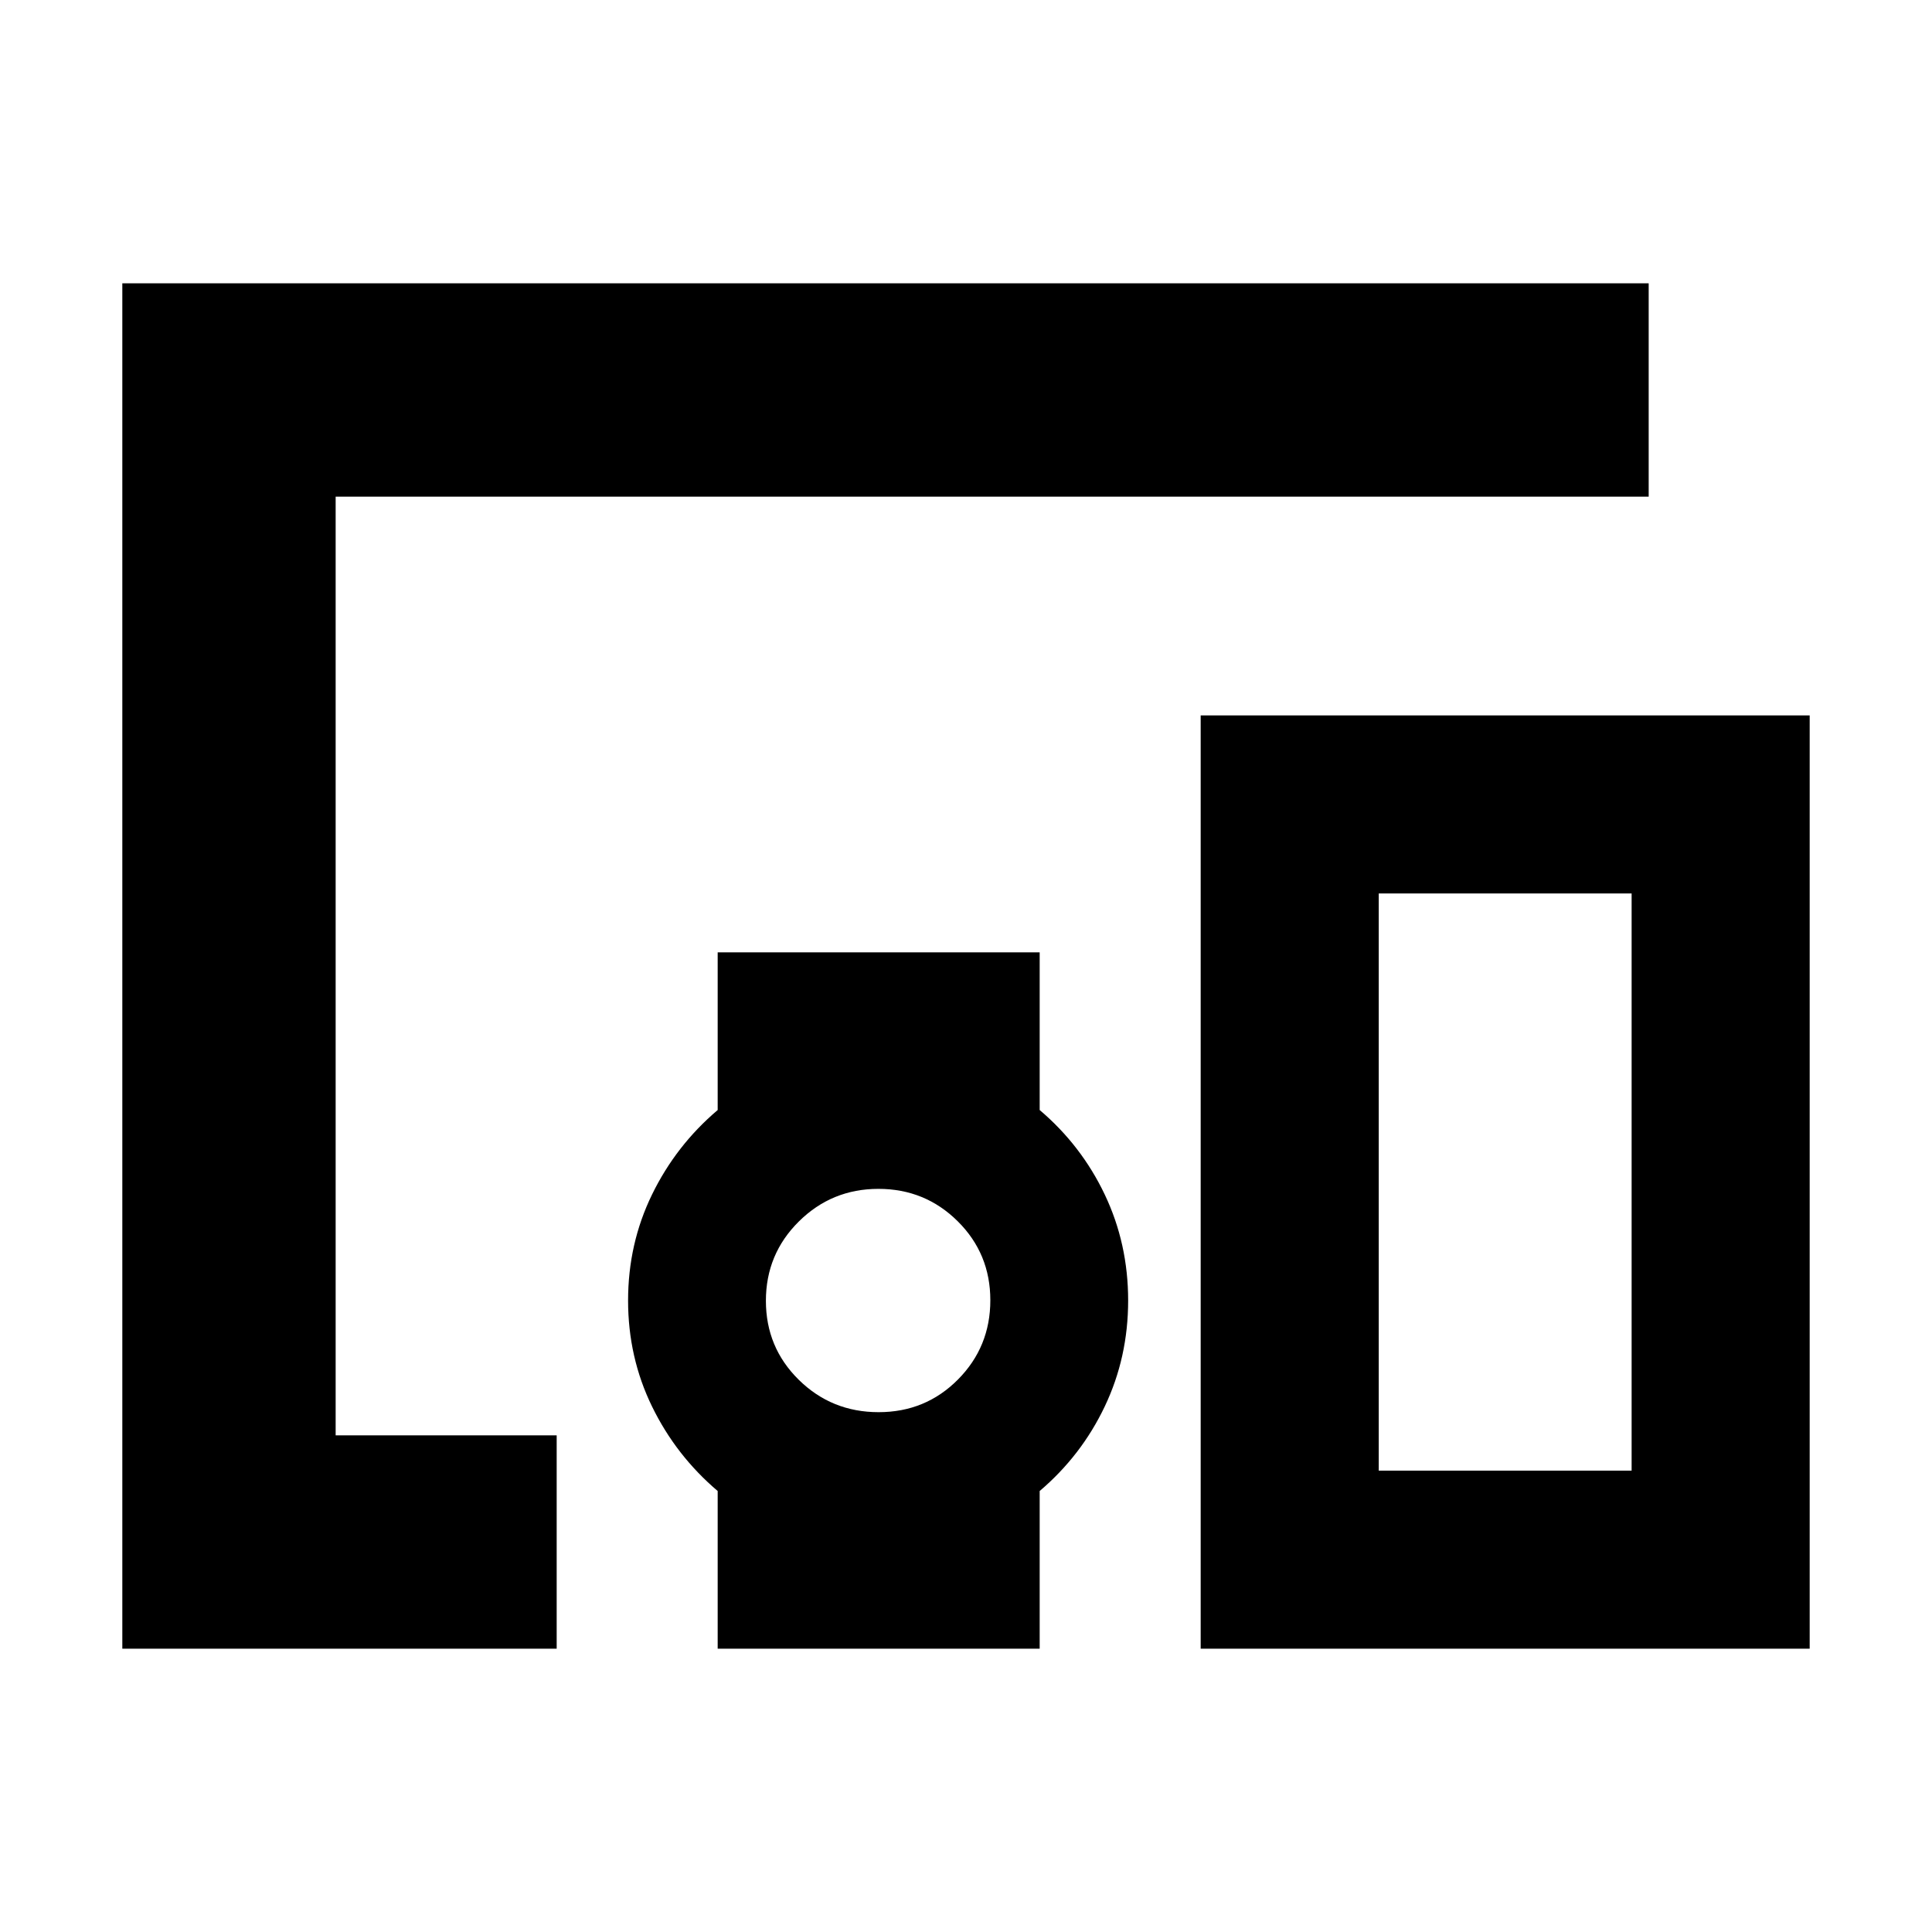 <svg xmlns="http://www.w3.org/2000/svg" height="24" viewBox="0 -960 960 960" width="24"><path d="M276.61-140.78H60.78v-678.44h758.44v106H166.78v466.44h109.83v106ZM436.58-258.3q23.33 0 39.42-16.22 16.09-16.22 16.09-39.4 0-23.17-16.22-39.25-16.22-16.09-39.39-16.09-23.18 0-39.55 16.22-16.36 16.22-16.36 39.39t16.33 39.26q16.34 16.09 39.68 16.09Zm462.64 117.52H596.61v-463.74h302.61v463.74Zm-214.13-88.48h125.65v-286.78H685.09v286.78Zm-328.48 88.48v-78.35q-20.7-17.57-32.61-41.98-11.91-24.41-11.91-52.67T324-366.46q11.91-24.41 32.61-41.97v-78.35h160v78.35q20.69 17.56 32.32 41.97 11.64 24.42 11.64 52.68 0 28.26-11.64 52.67-11.63 24.41-32.32 41.98v78.35h-160Zm328.48-88.48h125.65-125.65Z"/></svg>